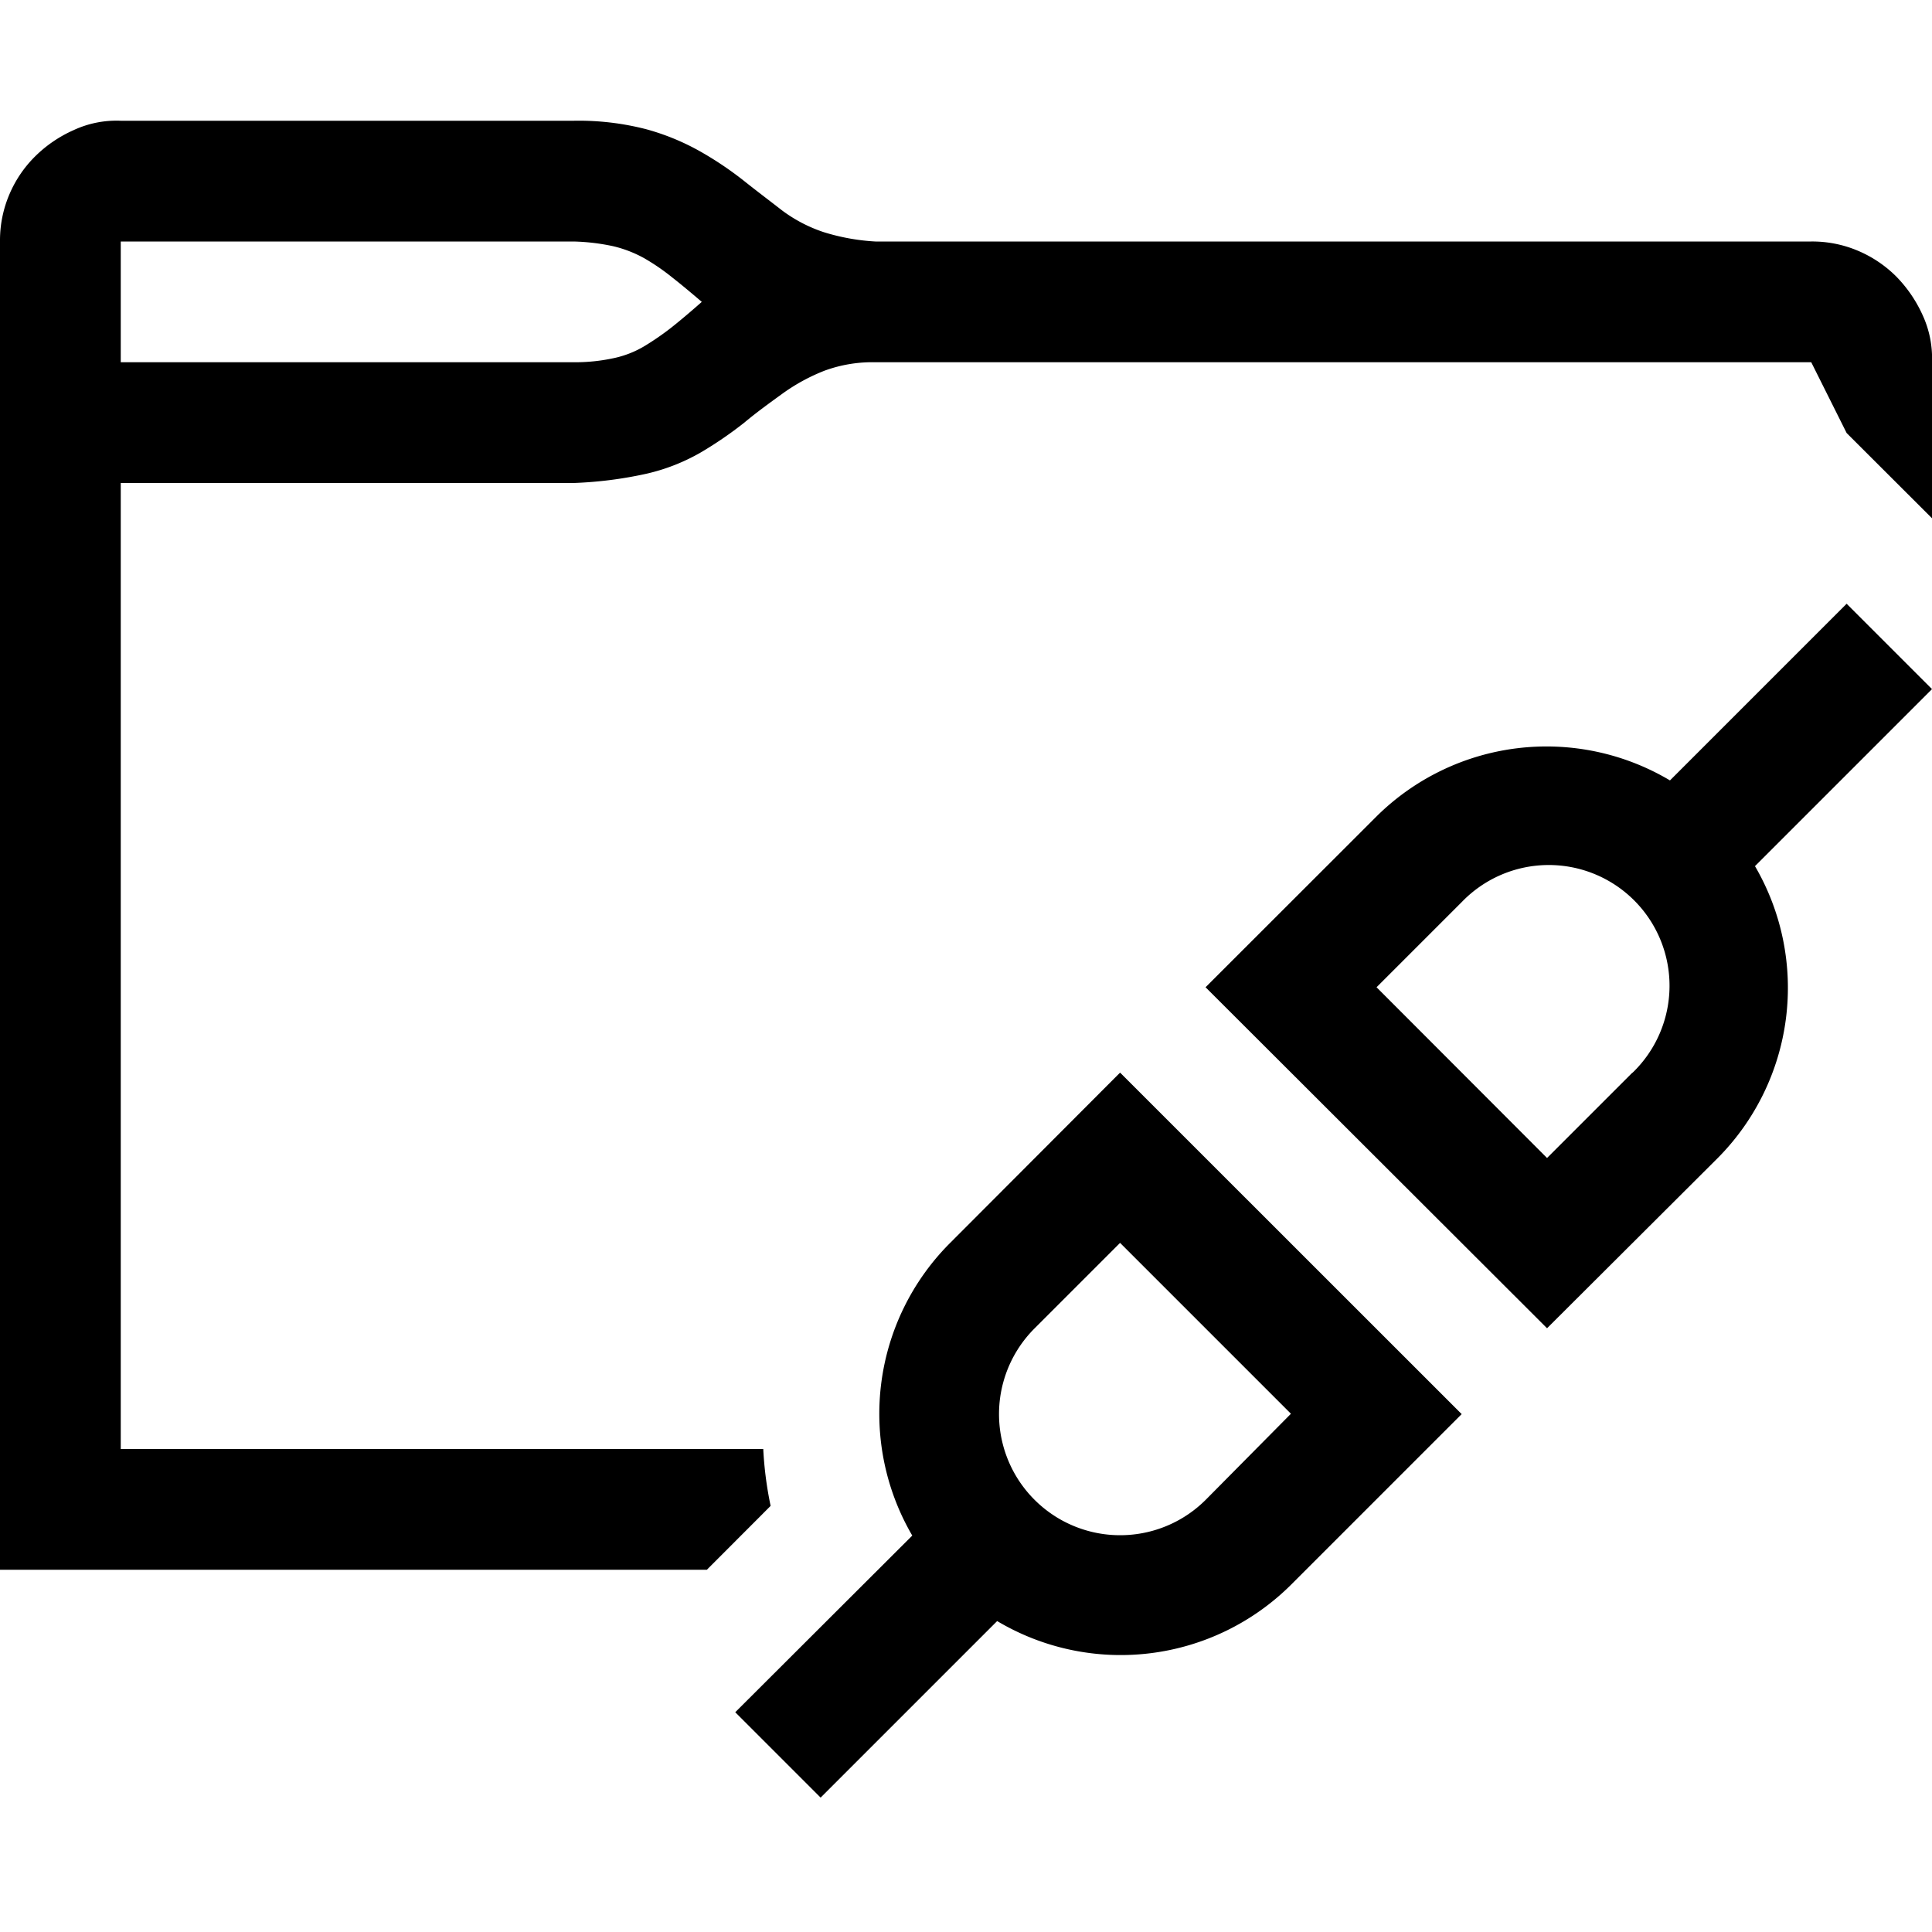 <svg xmlns="http://www.w3.org/2000/svg" width="16" height="16" viewBox="0 0 16 16">
  <title>Data_source_group</title>
  <g id="bfab5a2d-3852-4560-ab09-23c2bd7bcabc" data-name="Labels">
    <g>
      <path d="M16,5.707,15.293,5,13.83,6.463a2,2,0,0,0-2.432.3L9.984,8.176,12.812,11,14.226,9.59a2,2,0,0,0,.308-2.417ZM13.519,8.883l-.707.707L11.4,8.176l.707-.707a1,1,0,1,1,1.414,1.414Z"/>
      <path d="M7.862,10.3a2,2,0,0,0-.307,2.417L6.089,14.18l.707.707,1.462-1.462a2,2,0,0,0,2.433-.3l1.414-1.414L9.276,8.883Zm2.122,2.122A1,1,0,1,1,8.569,11l.707-.707,1.415,1.415Z"/>
    </g>
    <path d="M15.293,3.586,16,4.292V3a.853.853,0,0,0-.078-.391,1.106,1.106,0,0,0-.219-.32,1,1,0,0,0-.313-.211A.967.967,0,0,0,15,2H7.25a1.764,1.764,0,0,1-.43-.078,1.215,1.215,0,0,1-.344-.18c-.1-.078-.208-.159-.312-.242a2.852,2.852,0,0,0-.36-.243,1.965,1.965,0,0,0-.453-.187A2.234,2.234,0,0,0,4.75,1H1a.841.841,0,0,0-.391.078,1.068,1.068,0,0,0-.32.219.982.982,0,0,0-.211.312A.972.972,0,0,0,0,2V13H5.854l.528-.529A3.006,3.006,0,0,1,6.321,12H1V4H4.75a3.329,3.329,0,0,0,.609-.078,1.624,1.624,0,0,0,.453-.18A3.227,3.227,0,0,0,6.164,3.5c.1-.084.211-.164.32-.243a1.579,1.579,0,0,1,.344-.187A1.152,1.152,0,0,1,7.25,3H15ZM1,2H4.75a1.745,1.745,0,0,1,.328.039,1,1,0,0,1,.258.1A1.8,1.8,0,0,1,5.57,2.3c.073.057.154.125.242.2-.094.083-.177.153-.25.211a2.273,2.273,0,0,1-.226.156.832.832,0,0,1-.258.1A1.512,1.512,0,0,1,4.75,3H1Z"/>
  </g>
</svg>
